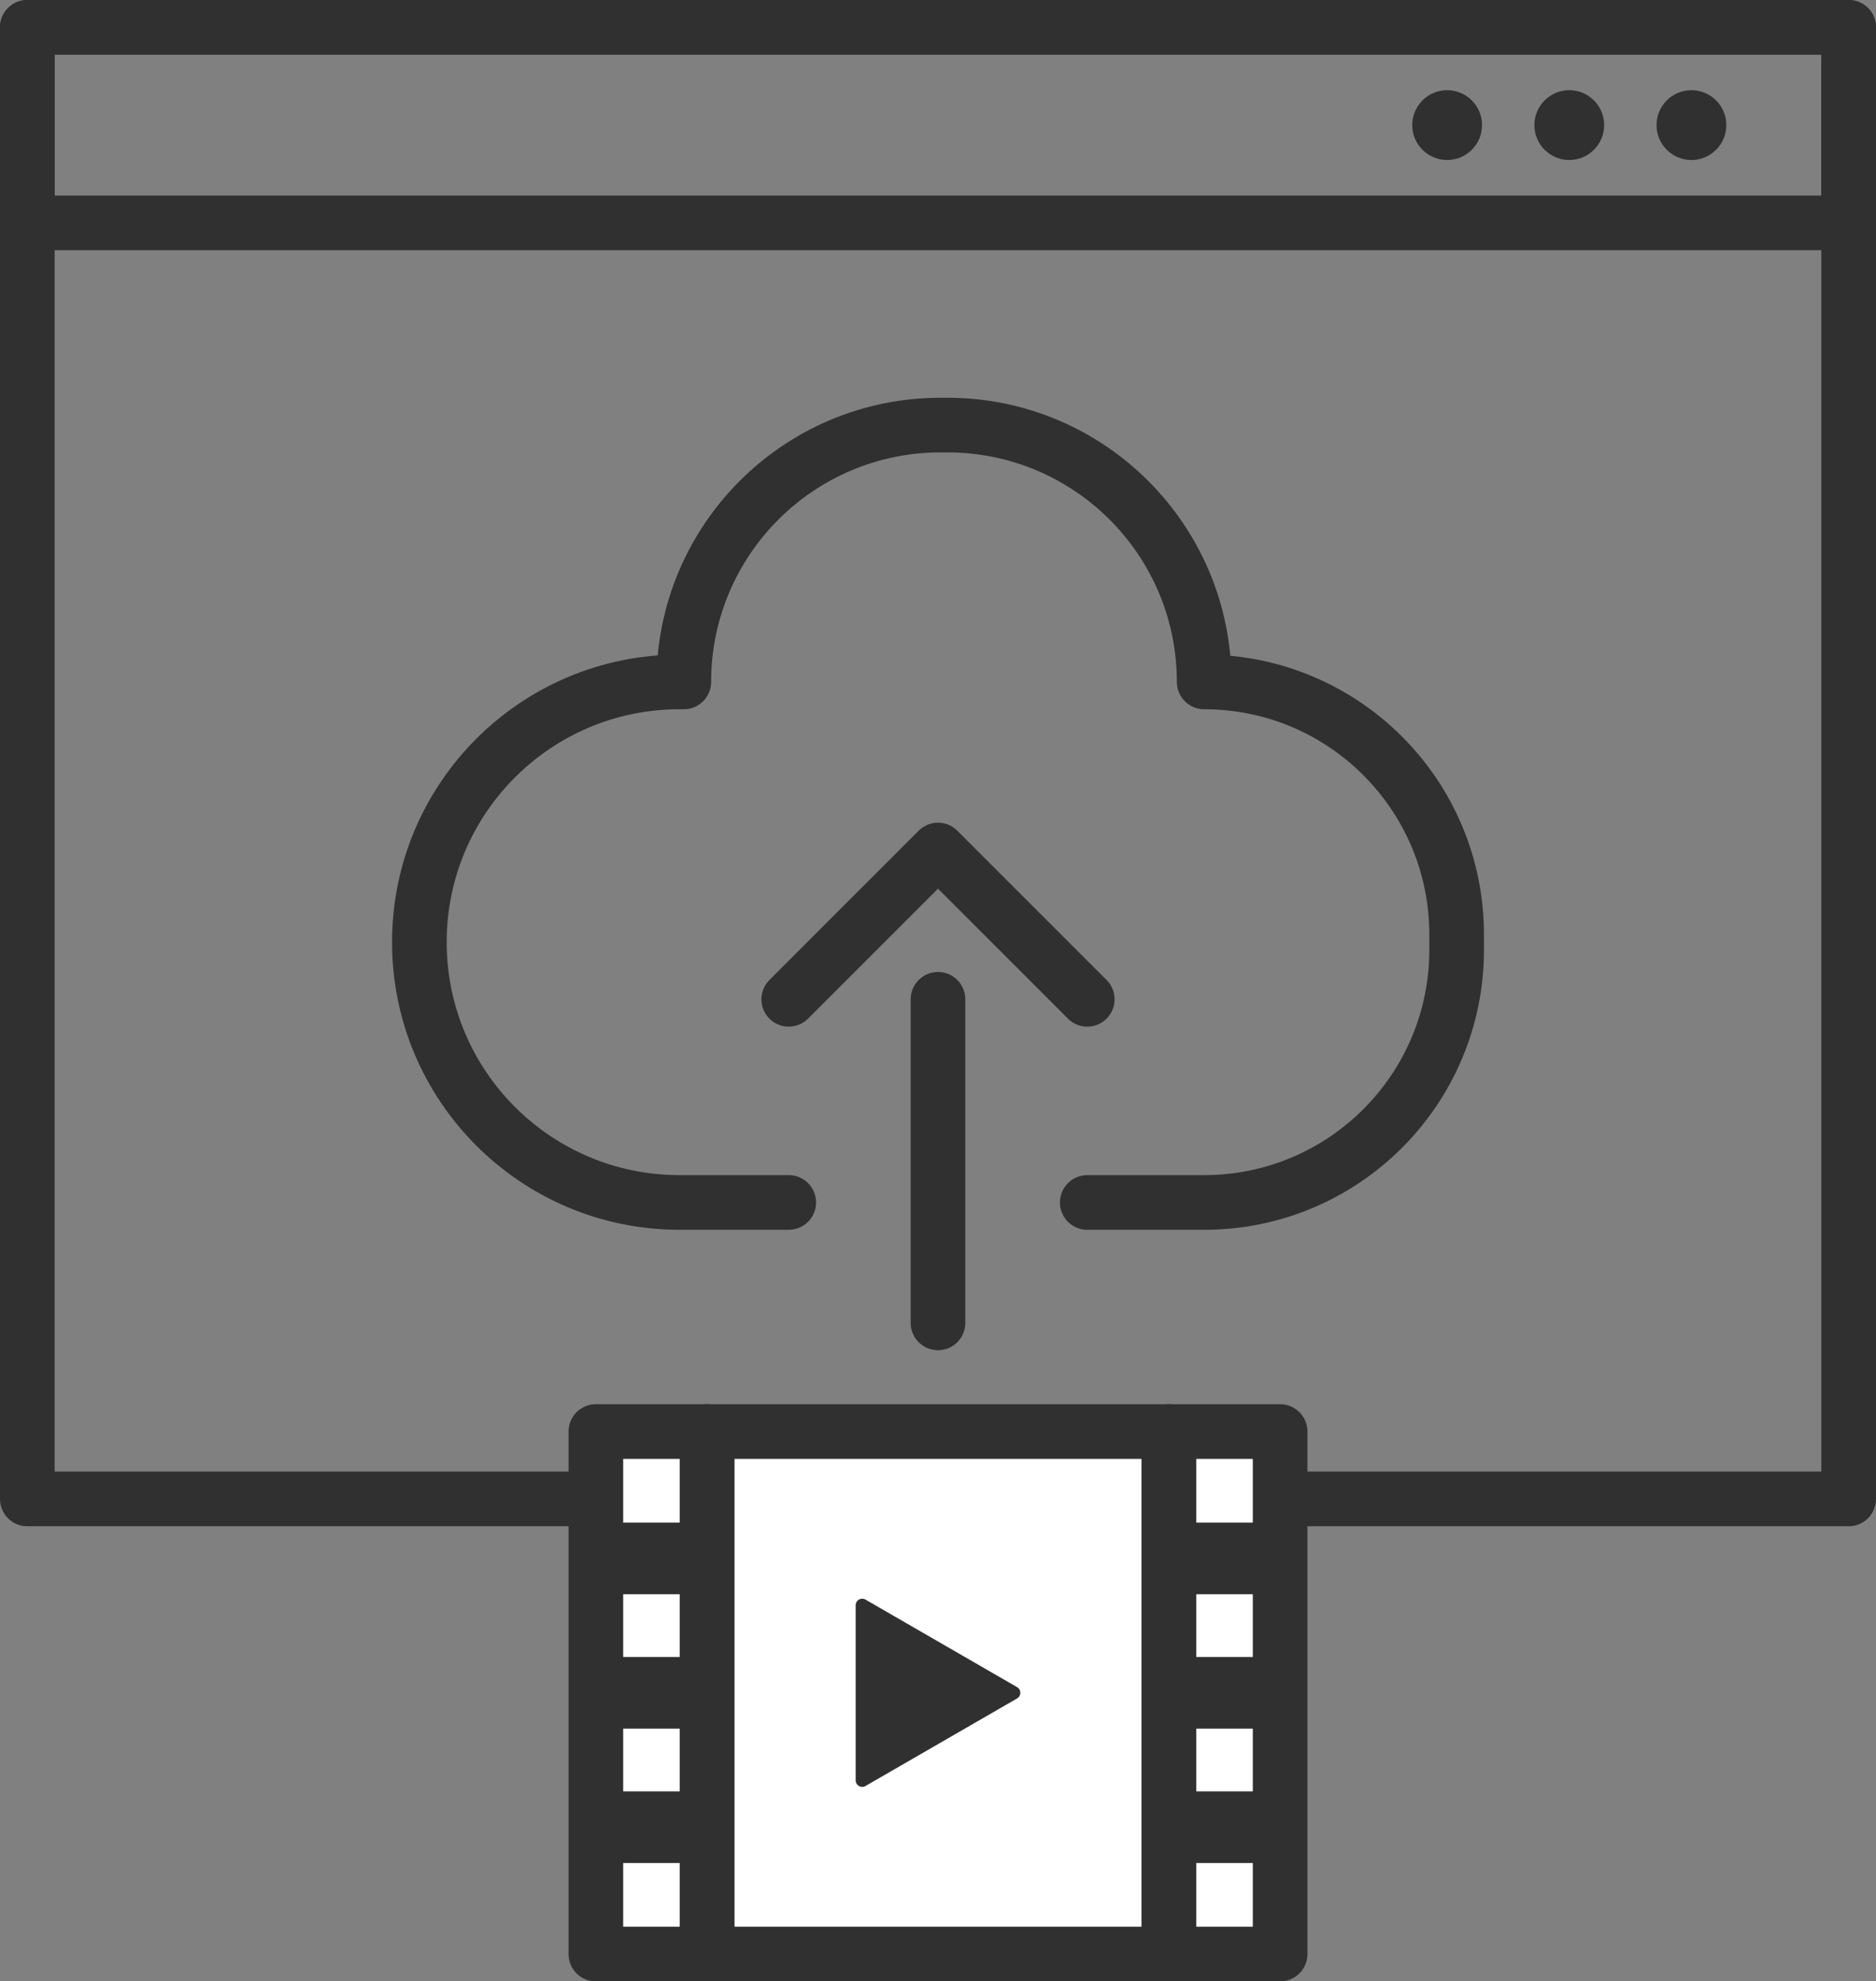 <?xml version="1.0" encoding="utf-8"?>
<!-- Generator: Adobe Illustrator 16.0.0, SVG Export Plug-In . SVG Version: 6.00 Build 0)  -->
<!DOCTYPE svg PUBLIC "-//W3C//DTD SVG 1.1//EN" "http://www.w3.org/Graphics/SVG/1.1/DTD/svg11.dtd">
<svg version="1.1" id="Layer_1" xmlns="http://www.w3.org/2000/svg" xmlns:xlink="http://www.w3.org/1999/xlink" x="0px" y="0px"
	 width="154.5px" height="163.121px" viewBox="0 0 154.5 163.121" enable-background="new 0 0 154.5 163.121" xml:space="preserve">
<rect x="0" y="0" width="154.5" height="163.121" fill="#808080" stroke="none"/>
<g>
	<defs>
		<rect id="SVGID_1_" width="154.5" height="163.121"/>
	</defs>
	<clipPath id="SVGID_2_">
		<use xlink:href="#SVGID_1_"  overflow="visible"/>
	</clipPath>
	
		<rect x="2.25" y="2.25" clip-path="url(#SVGID_2_)" fill="none" stroke="#303031" stroke-width="4.5" stroke-linejoin="round" stroke-miterlimit="10" width="150" height="121.153"/>
	
		<rect x="2.25" y="2.25" clip-path="url(#SVGID_2_)" fill="none" stroke="#303031" stroke-width="4.5" stroke-linejoin="round" stroke-miterlimit="10" width="150" height="16.099"/>
	<path clip-path="url(#SVGID_2_)" fill="#303031" d="M142.173,10.299c0,1.587-1.287,2.874-2.874,2.874
		c-1.588,0-2.874-1.287-2.874-2.874s1.286-2.874,2.874-2.874C140.886,7.425,142.173,8.712,142.173,10.299"/>
	<path clip-path="url(#SVGID_2_)" fill="#303031" d="M132.113,10.299c0,1.587-1.287,2.874-2.874,2.874s-2.874-1.287-2.874-2.874
		s1.287-2.874,2.874-2.874S132.113,8.712,132.113,10.299"/>
	<path clip-path="url(#SVGID_2_)" fill="#303031" d="M122.055,10.299c0,1.587-1.287,2.874-2.874,2.874
		c-1.588,0-2.874-1.287-2.874-2.874s1.286-2.874,2.874-2.874C120.768,7.425,122.055,8.712,122.055,10.299"/>
	
		<path clip-path="url(#SVGID_2_)" fill="none" stroke="#303031" stroke-width="4.5" stroke-linecap="round" stroke-linejoin="round" stroke-miterlimit="10" d="
		M89.541,98.995h9.629c11.484,0,20.793-9.31,20.793-20.793v-1.268c0-11.484-9.309-20.793-20.793-20.793
		c0-11.678-9.467-21.145-21.145-21.145h-0.564c-11.678,0-21.145,9.467-21.145,21.145h-0.352c-11.834,0-21.427,9.593-21.427,21.427
		c0,11.833,9.593,21.427,21.427,21.427h8.994"/>
	
		<polyline clip-path="url(#SVGID_2_)" fill="none" stroke="#303031" stroke-width="4.5" stroke-linecap="round" stroke-linejoin="round" stroke-miterlimit="10" points="
		64.958,82.271 77.25,69.98 89.542,82.271 	"/>
	
		<line clip-path="url(#SVGID_2_)" fill="none" stroke="#303031" stroke-width="4.5" stroke-linecap="round" stroke-linejoin="round" stroke-miterlimit="10" x1="77.25" y1="82.271" x2="77.25" y2="108.91"/>
	<rect x="58.227" y="117.856" clip-path="url(#SVGID_2_)" fill="#FFFFFF" width="38.046" height="43.015"/>
	
		<rect x="58.227" y="117.856" clip-path="url(#SVGID_2_)" fill="none" stroke="#303031" stroke-width="4.5" stroke-linecap="round" stroke-linejoin="round" stroke-miterlimit="10" width="38.046" height="43.015"/>
	<polygon clip-path="url(#SVGID_2_)" fill="#303031" points="71.009,132.157 83.491,139.363 71.009,146.57 	"/>
	
		<polygon clip-path="url(#SVGID_2_)" fill="none" stroke="#303031" stroke-width="1.079" stroke-linejoin="round" stroke-miterlimit="10" points="
		71.009,132.157 83.491,139.363 71.009,146.57 	"/>
	<rect x="96.273" y="117.856" clip-path="url(#SVGID_2_)" fill="#FFFFFF" width="9.153" height="43.015"/>
	
		<rect x="96.273" y="117.856" clip-path="url(#SVGID_2_)" fill="none" stroke="#303031" stroke-width="4.5" stroke-linecap="round" stroke-linejoin="round" stroke-miterlimit="10" width="9.153" height="43.015"/>
	<rect x="96.273" y="125.353" clip-path="url(#SVGID_2_)" fill="#303031" width="9.153" height="5.897"/>
	<rect x="96.273" y="136.415" clip-path="url(#SVGID_2_)" fill="#303031" width="9.153" height="5.898"/>
	<rect x="96.273" y="147.479" clip-path="url(#SVGID_2_)" fill="#303031" width="9.153" height="5.897"/>
	<rect x="49.073" y="117.856" clip-path="url(#SVGID_2_)" fill="#FFFFFF" width="9.154" height="43.015"/>
	
		<rect x="49.073" y="117.856" clip-path="url(#SVGID_2_)" fill="none" stroke="#303031" stroke-width="4.5" stroke-linecap="round" stroke-linejoin="round" stroke-miterlimit="10" width="9.154" height="43.015"/>
	<rect x="49.073" y="125.353" clip-path="url(#SVGID_2_)" fill="#303031" width="9.154" height="5.897"/>
	<rect x="49.073" y="136.415" clip-path="url(#SVGID_2_)" fill="#303031" width="9.154" height="5.898"/>
	<rect x="49.073" y="147.479" clip-path="url(#SVGID_2_)" fill="#303031" width="9.154" height="5.897"/>
</g>
</svg>
